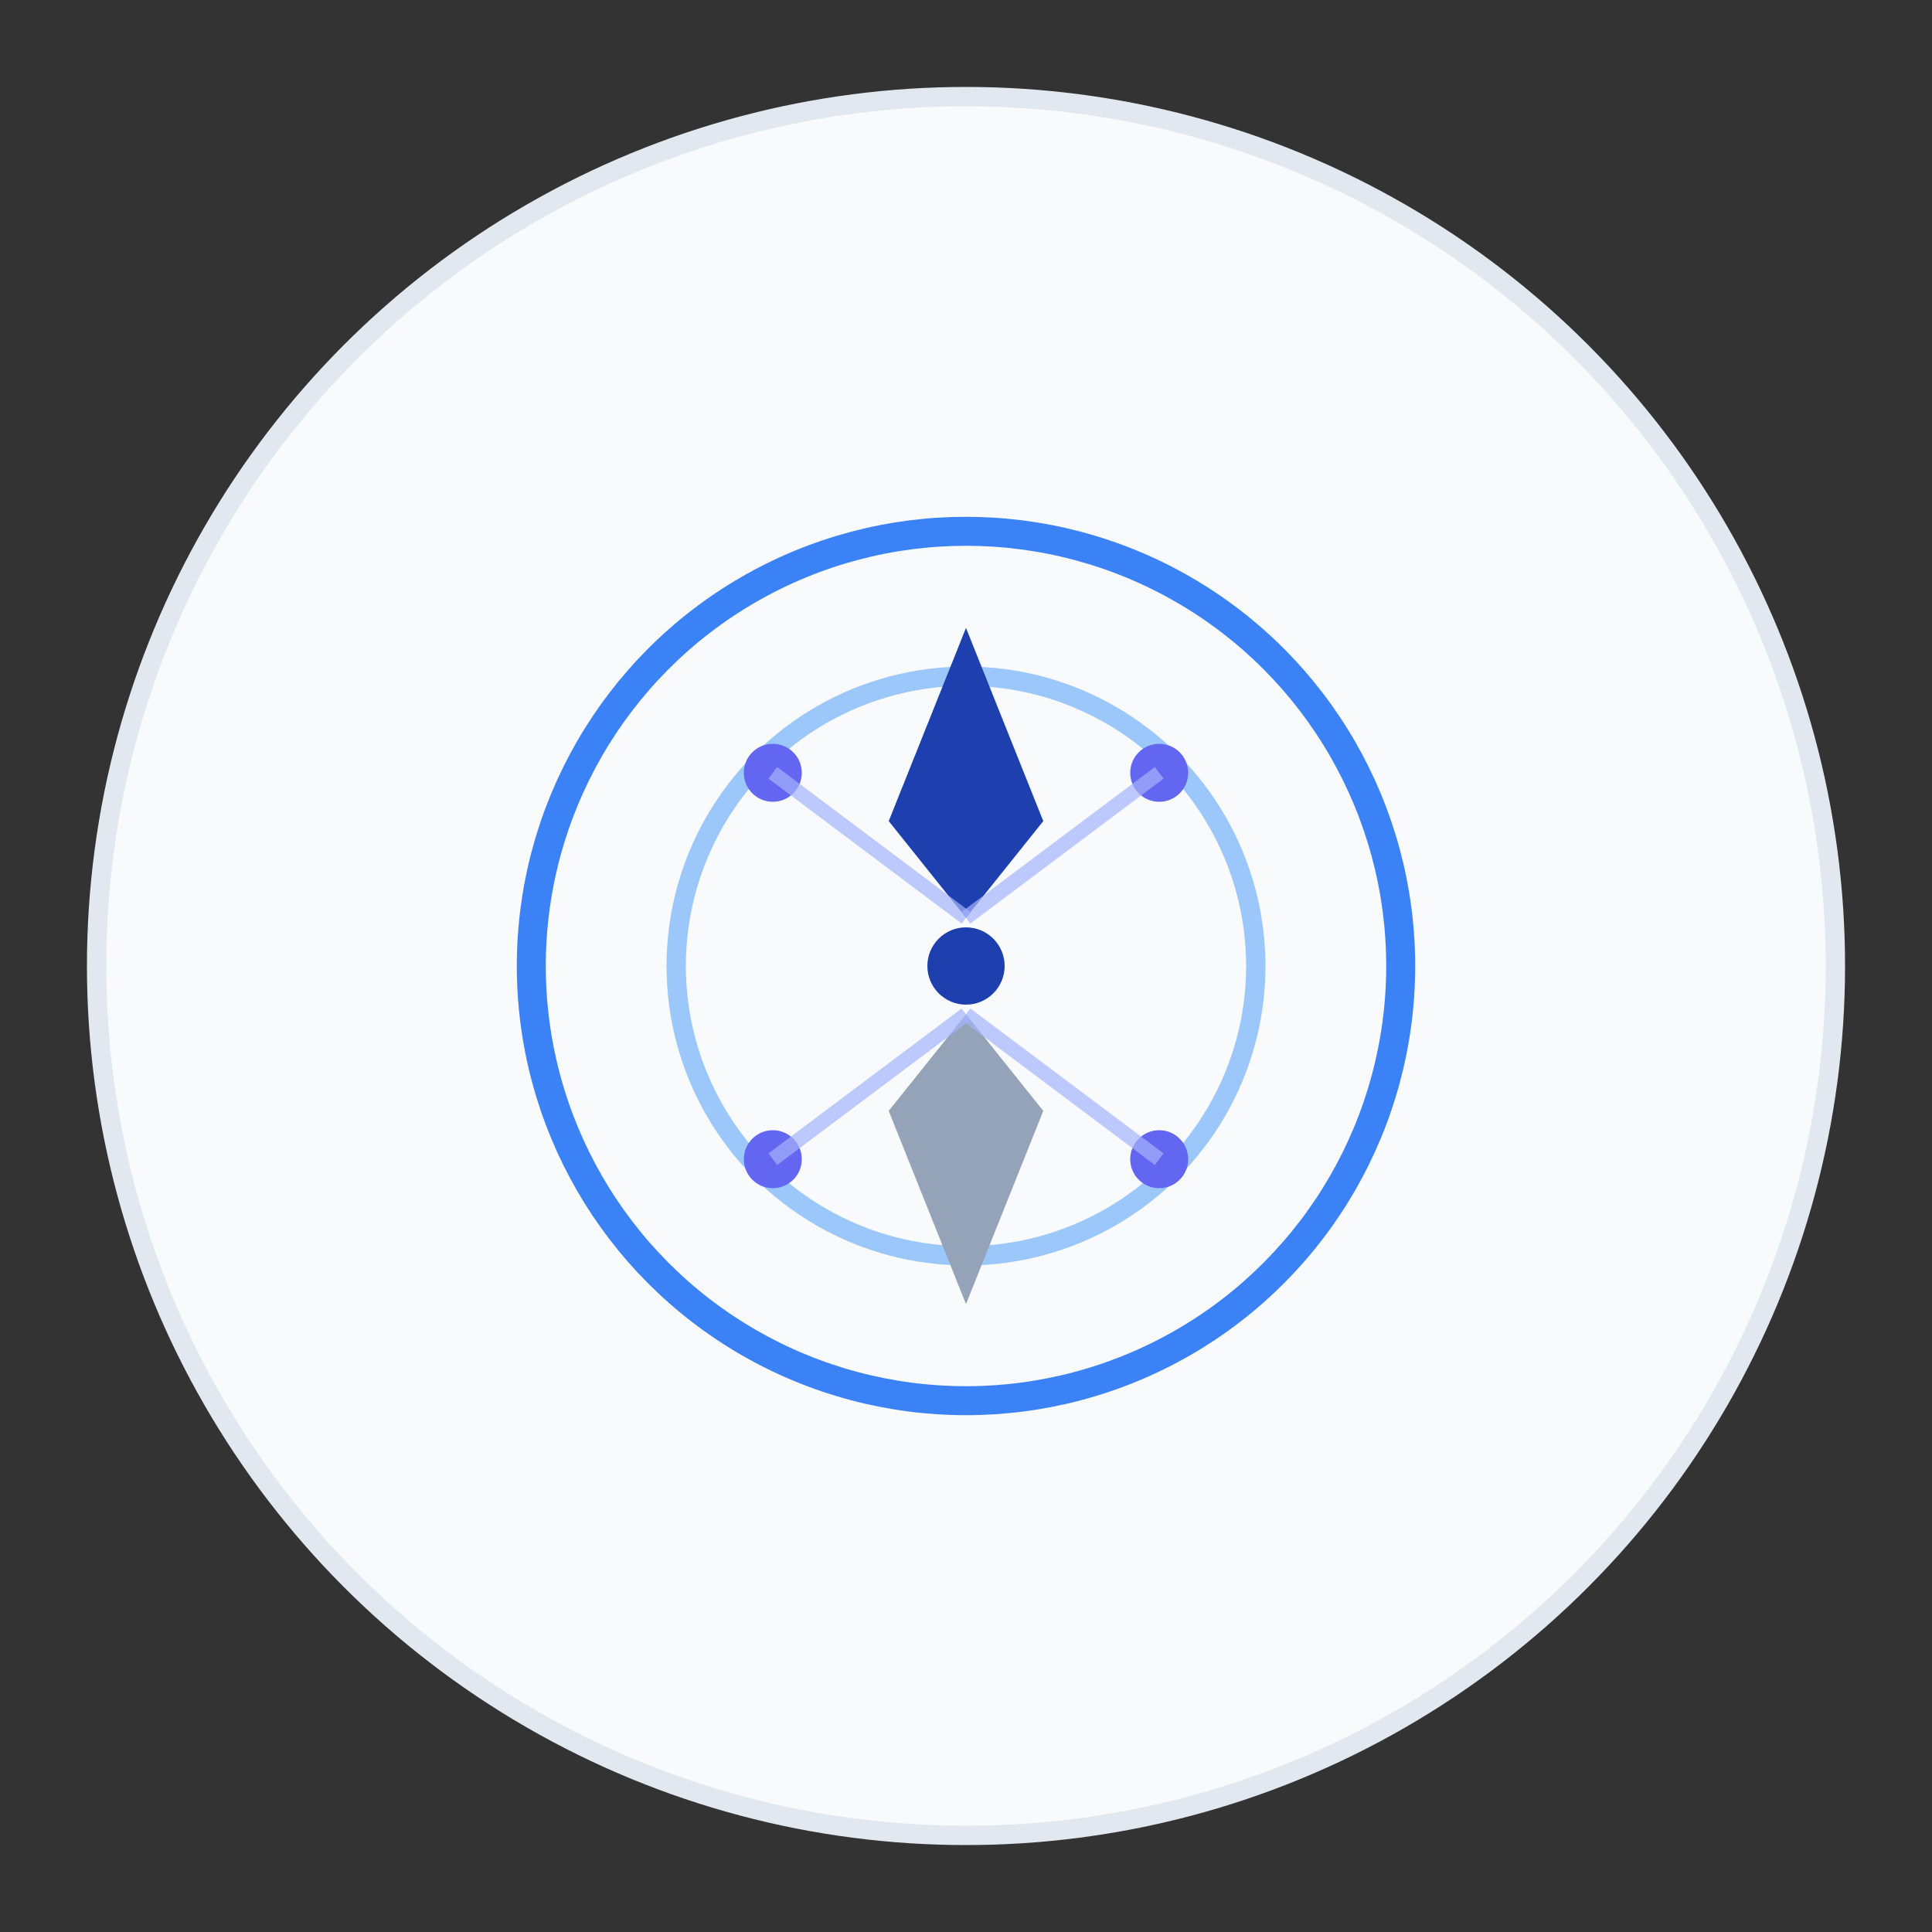 <svg width="200" height="200" viewBox="0 0 200 200" xmlns="http://www.w3.org/2000/svg">
  <rect x="0" y="0" width="200" height="200" fill="#333333" stroke="none"/>
  <!-- 背景圆形 -->
  <circle cx="100" cy="100" r="90" fill="#f8fafc" stroke="#e2e8f0" stroke-width="2"/>
  
  <!-- 主要导航图标 - 现代化的指南针/导航设计 -->
  <g transform="translate(100,100)">
    <!-- 外圈 -->
    <circle cx="0" cy="0" r="45" fill="none" stroke="#3b82f6" stroke-width="3"/>
    
    <!-- 内圈 -->
    <circle cx="0" cy="0" r="30" fill="none" stroke="#60a5fa" stroke-width="2" opacity="0.6"/>
    
    <!-- 导航指针 -->
    <path d="M 0,-35 L 8,-15 L 0,-5 L -8,-15 Z" fill="#1e40af"/>
    <path d="M 0,35 L 8,15 L 0,5 L -8,15 Z" fill="#94a3b8"/>
    
    <!-- 网格点表示网站节点 -->
    <circle cx="-20" cy="-20" r="3" fill="#6366f1"/>
    <circle cx="20" cy="-20" r="3" fill="#6366f1"/>
    <circle cx="-20" cy="20" r="3" fill="#6366f1"/>
    <circle cx="20" cy="20" r="3" fill="#6366f1"/>
    
    <!-- 连接线表示导航关系 -->
    <line x1="-20" y1="-20" x2="0" y2="-5" stroke="#a5b4fc" stroke-width="1.5" opacity="0.7"/>
    <line x1="20" y1="-20" x2="0" y2="-5" stroke="#a5b4fc" stroke-width="1.5" opacity="0.7"/>
    <line x1="-20" y1="20" x2="0" y2="5" stroke="#a5b4fc" stroke-width="1.5" opacity="0.7"/>
    <line x1="20" y1="20" x2="0" y2="5" stroke="#a5b4fc" stroke-width="1.5" opacity="0.7"/>
    
    <!-- 中心点 -->
    <circle cx="0" cy="0" r="4" fill="#1e40af"/>
  </g>
  

</svg>